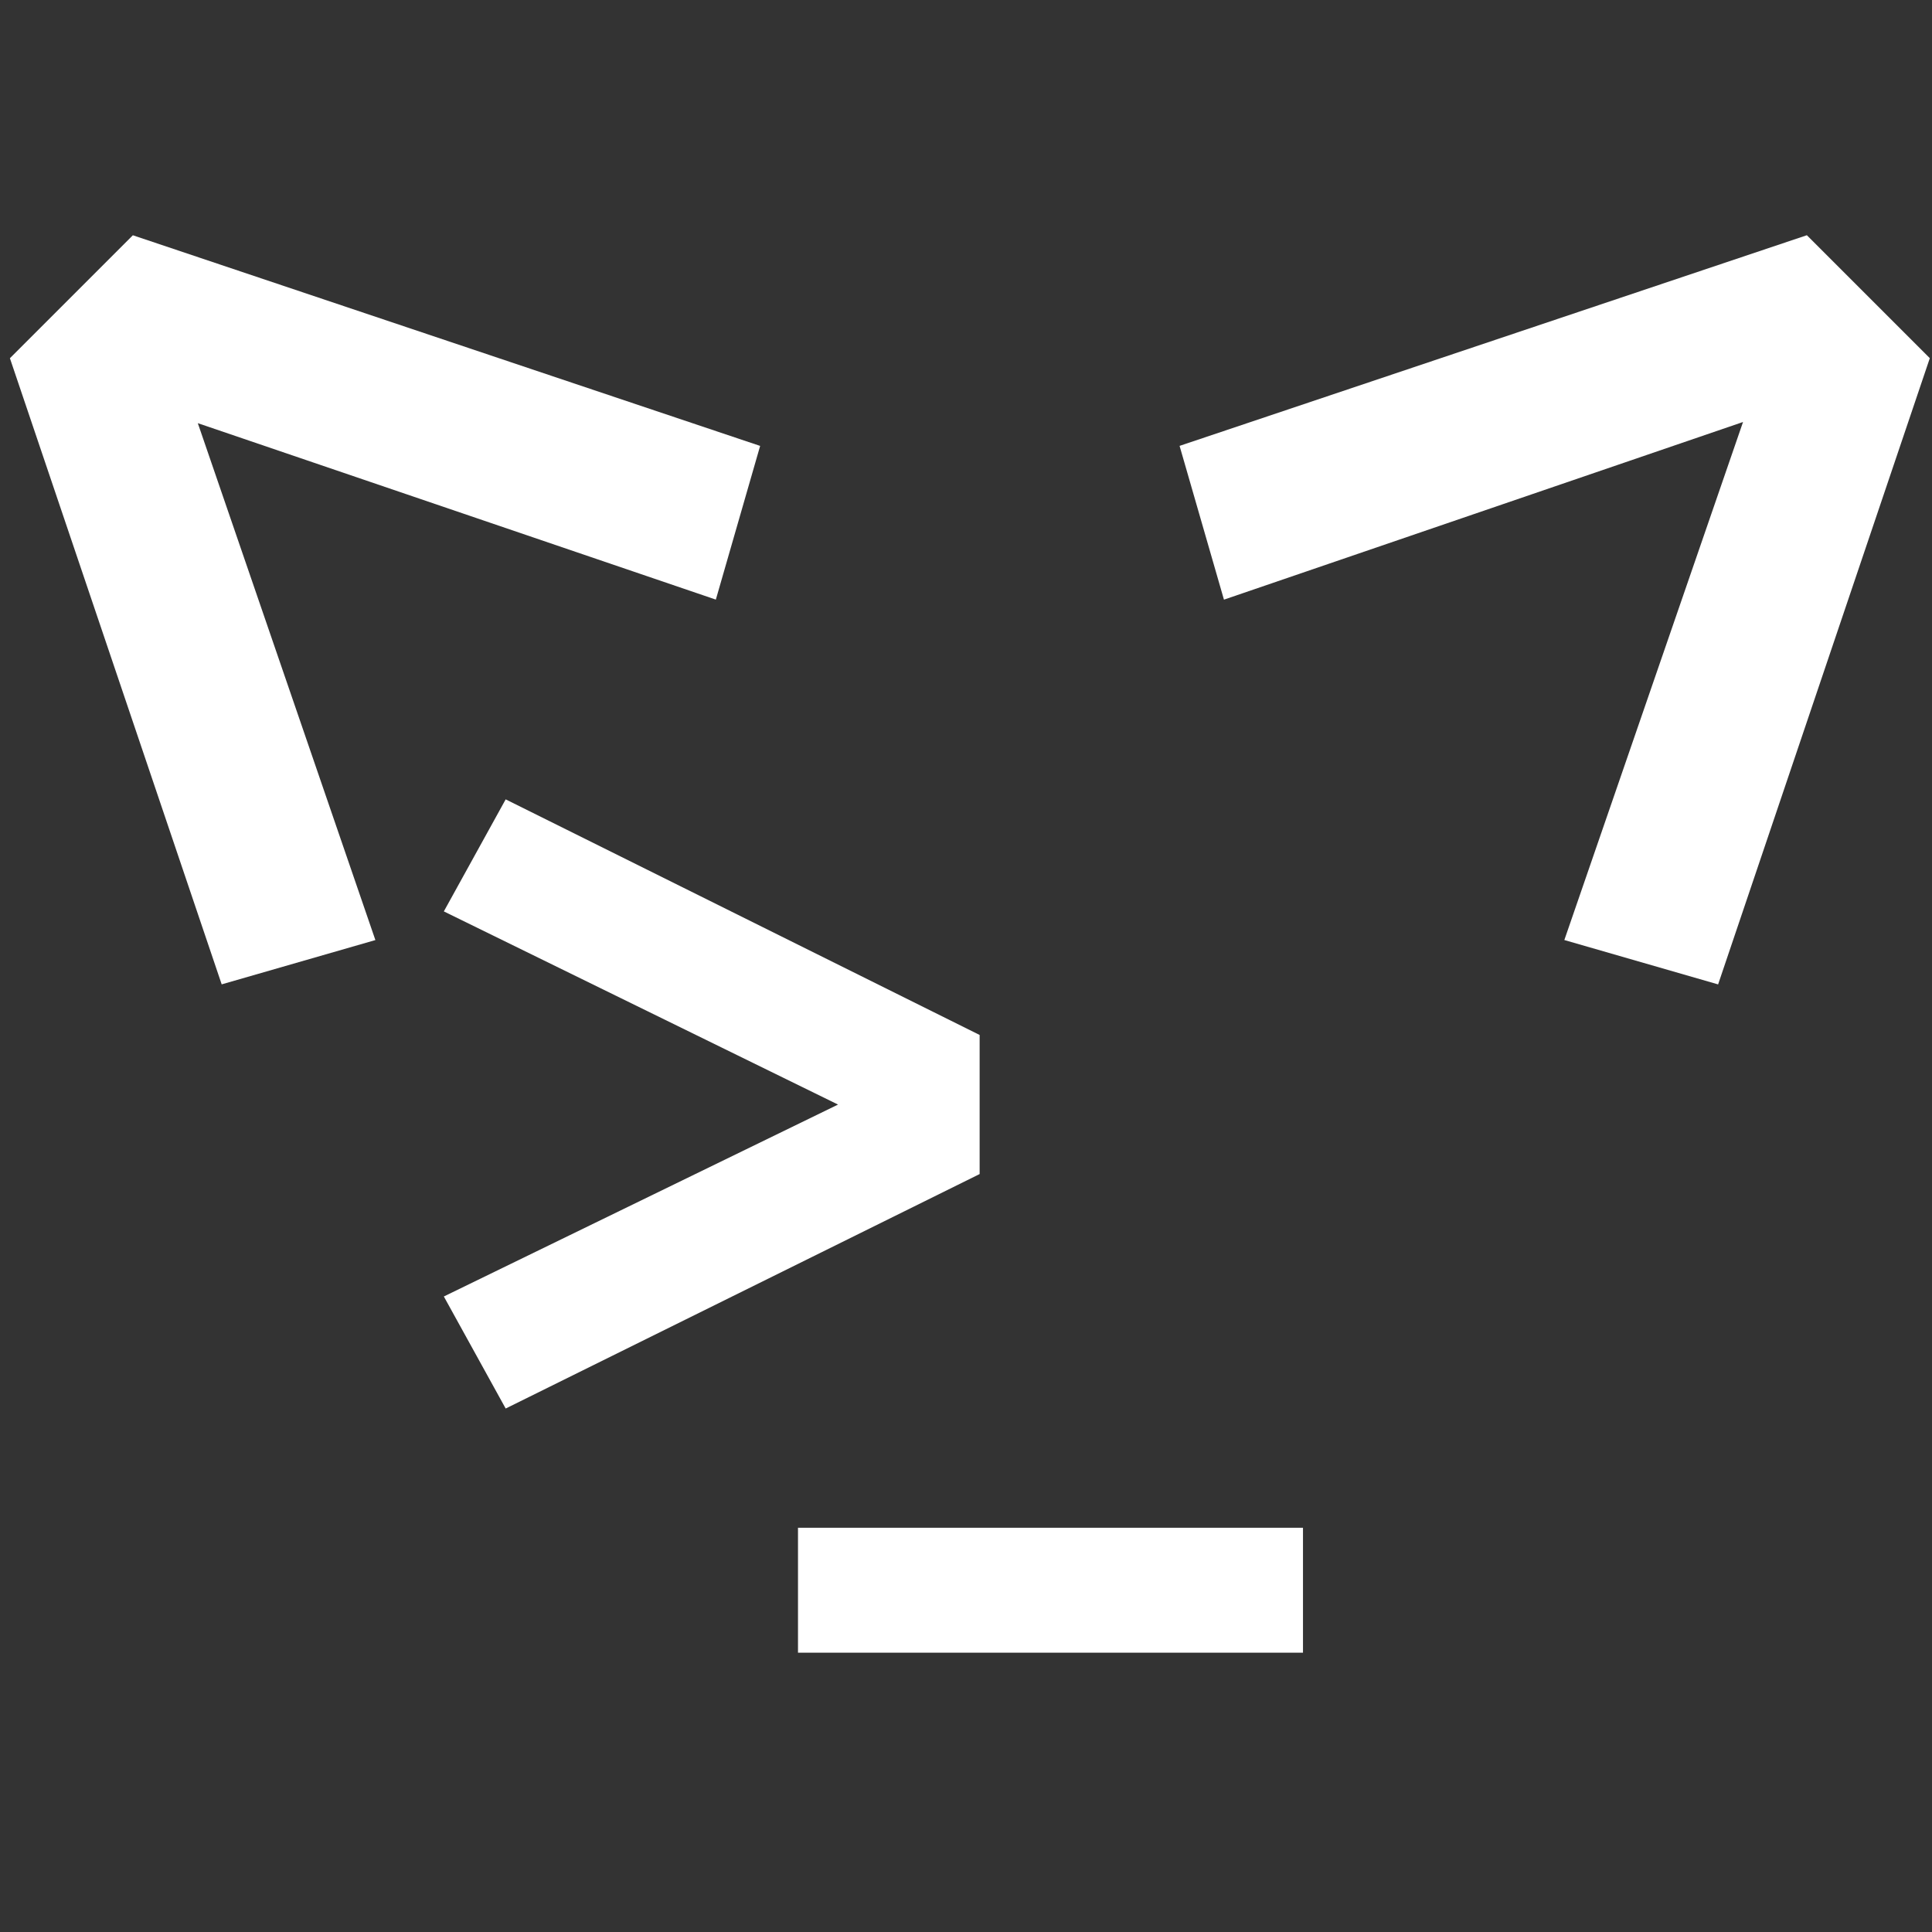 <?xml version="1.0" encoding="UTF-8" standalone="no"?>
<!-- Created with Inkscape (http://www.inkscape.org/) -->

<svg
   width="64"
   height="64"
   viewBox="0 0 16.933 16.933"
   version="1.1"
   id="svg1"
   sodipodi:docname="vs-kat.svg"
   inkscape:version="1.3 (0e150ed6c4, 2023-07-21)"
   xmlns:inkscape="http://www.inkscape.org/namespaces/inkscape"
   xmlns:sodipodi="http://sodipodi.sourceforge.net/DTD/sodipodi-0.dtd"
   xmlns="http://www.w3.org/2000/svg"
   xmlns:svg="http://www.w3.org/2000/svg">
  <rect x="0" y="0" width="16.933" height="16.933" fill="#333333" stroke="none"/>
  <sodipodi:namedview
     id="namedview1"
     pagecolor="#505050"
     bordercolor="#ffffff"
     borderopacity="1"
     inkscape:showpageshadow="0"
     inkscape:pageopacity="0"
     inkscape:pagecheckerboard="1"
     inkscape:deskcolor="#d1d1d1"
     inkscape:document-units="mm"
     inkscape:zoom="10.961055"
     inkscape:cx="17.242866"
     inkscape:cy="28.692494"
     inkscape:window-width="1900"
     inkscape:window-height="988"
     inkscape:window-x="10"
     inkscape:window-y="10"
     inkscape:window-maximized="1"
     inkscape:current-layer="layer1" />
  <defs
     id="defs1" />
  <g
     inkscape:label="Layer 1"
     inkscape:groupmode="layer"
     id="layer1">
    <g
       id="g3"
       transform="rotate(-45,3.809,-3.719)"
       style="fill:#ffffff;fill-opacity:1">
      <g
         id="g2"
         style="fill:#ffffff;fill-opacity:1">
        <path
           style="font-weight:600;font-size:14.111px;line-height:1.25;font-family:'Iosevka SS08';-inkscape-font-specification:'Iosevka SS08 Semi-Bold';stroke-width:0.265"
           d="M 3.033,12.966 8.226,10.397 V 8.873 L 3.033,6.291 2.355,7.519 6.673,9.635 2.355,11.738 Z"
           id="text1"
           aria-label="&gt;" />
      </g>
    </g>
    <g
       id="g3-6"
       transform="rotate(45,-2.422,11.458)"
       style="fill:#ffffff;fill-opacity:1">
      <g
         id="g2-4"
         style="fill:#ffffff;fill-opacity:1">
        <path
           style="font-weight:600;font-size:14.111px;line-height:1.25;font-family:'Iosevka SS08';-inkscape-font-specification:'Iosevka SS08 Semi-Bold';stroke-width:0.265"
           d="M -1.337,6.37 -0.659,5.143 -4.963,3.04 -0.659,0.923 -1.337,-0.304 -6.53,2.278 v 1.524 z"
           id="text1-3"
           aria-label="&lt;" />
      </g>
    </g>
    <path
       style="font-weight:600;font-size:11.289px;line-height:1.25;font-family:'Iosevka SS08';-inkscape-font-specification:'Iosevka SS08 Semi-Bold';fill:#ffffff;stroke-width:0.265"
       d="m 4.432,12.345 4.154,-2.055 V 9.071 L 4.432,7.006 3.89,7.988 7.345,9.681 3.89,11.363 Z"
       id="text2"
       aria-label="&gt;" />
    <path
       d="M 6.994,14.485 H 11.42 V 13.39 H 6.994 Z"
       id="text3"
       style="font-weight:600;font-size:11.289px;line-height:1.25;font-family:'Iosevka SS08';-inkscape-font-specification:'Iosevka SS08 Semi-Bold';fill:#ffffff;stroke-width:0.265"
       aria-label="_" />
  </g>
</svg>
